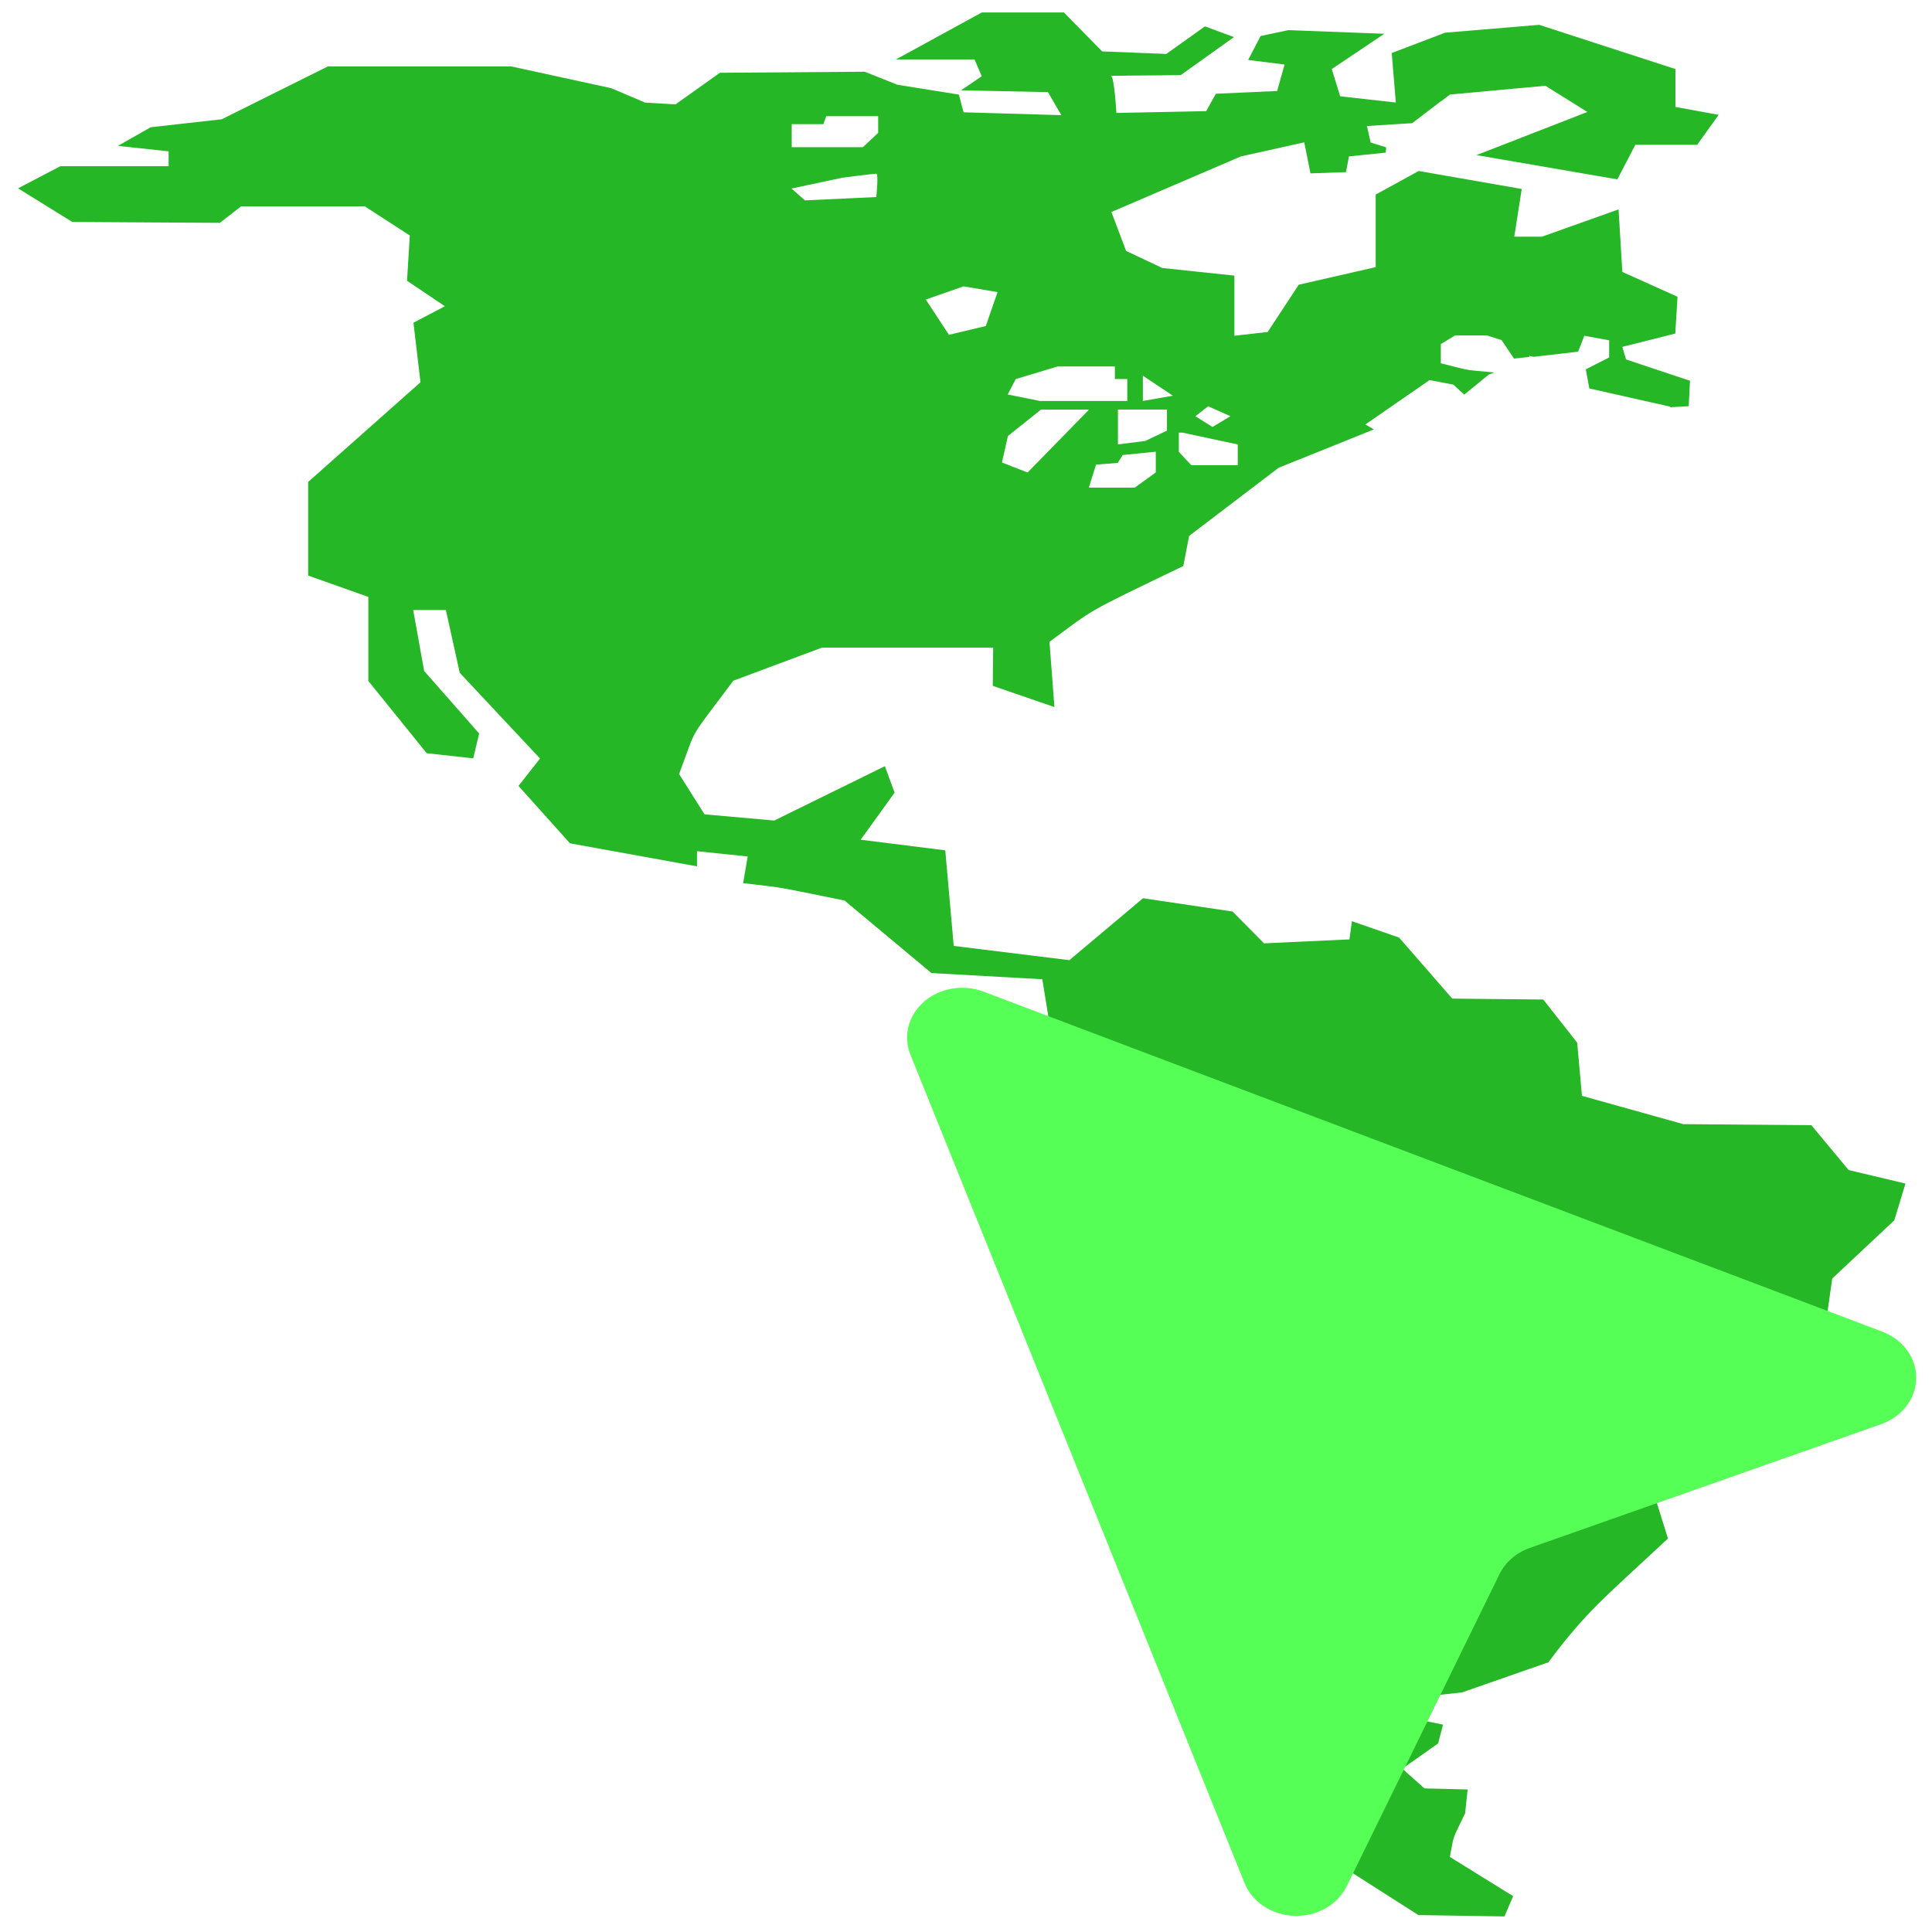 <?xml version="1.0" encoding="UTF-8" standalone="no"?>
<svg
   xmlns:dc="http://purl.org/dc/elements/1.1/"
   xmlns:cc="http://creativecommons.org/ns#"
   xmlns:rdf="http://www.w3.org/1999/02/22-rdf-syntax-ns#"
   xmlns:svg="http://www.w3.org/2000/svg"
   xmlns="http://www.w3.org/2000/svg"
   xmlns:sodipodi="http://sodipodi.sourceforge.net/DTD/sodipodi-0.dtd"
   xmlns:inkscape="http://www.inkscape.org/namespaces/inkscape"
   viewBox="0 0 48 48"
   id="svg2"
   version="1.1"
   inkscape:version="0.91 r13725"
   sodipodi:docname="qgis.svg">
  <sodipodi:namedview
     pagecolor="#ffffff"
     bordercolor="#666666"
     borderopacity="1"
     objecttolerance="10"
     gridtolerance="10"
     guidetolerance="10"
     inkscape:pageopacity="0"
     inkscape:pageshadow="2"
     inkscape:window-width="1280"
     inkscape:window-height="694"
     id="namedview26"
     showgrid="false"
     inkscape:zoom="4.9166667"
     inkscape:cx="-9.1525424"
     inkscape:cy="24"
     inkscape:window-x="0"
     inkscape:window-y="0"
     inkscape:window-maximized="1"
     inkscape:current-layer="svg2" />
  <defs
     id="defs4">
    <linearGradient
       id="0"
       x1="25.432"
       y1="48.41"
       x2="24.805"
       y2=".407"
       gradientUnits="userSpaceOnUse"
       gradientTransform="matrix(1.008,0,0,1.008,0,-0.376)">
      <stop
         stop-color="#566069"
         id="stop7" />
      <stop
         stop-color="#6c7884"
         offset="1"
         id="stop9" />
    </linearGradient>
    <linearGradient
       id="1"
       x1="12.864"
       y1="47.43"
       x2="12.465"
       y2="23.631"
       gradientUnits="userSpaceOnUse"
       gradientTransform="matrix(1.008,0,0,1.008,0,-0.376)">
      <stop
         stop-color="#54b60f"
         id="stop12" />
      <stop
         stop-color="#92dc41"
         offset="1"
         id="stop14" />
    </linearGradient>
  </defs>
  <path
     style="fill:#00aa00;fill-opacity:0.851"
     inkscape:connector-curvature="0"
     id="path20"
     d="m 5.474,5.527 0.514,-0.399 3.078,0 1.115,0.723 -0.068,1.125 0.94,0.632 -0.781,0.41 0.175,1.479 -2.791,2.477 0,2.326 1.495,0.53 0,2.088 1.45,1.795 1.156,0.128 0.148,-0.617 -1.367,-1.554 -0.272,-1.513 0.812,0 0.344,1.558 1.995,2.13 -0.535,0.681 1.279,1.426 3.156,0.572 0,-0.376 1.259,0.131 -0.113,0.662 c 1.11,0.131 0.771,0.079 2.519,0.432 l 2.159,1.802 2.755,0.154 0.267,1.649 -1.892,0.971 -0.093,1.464 -0.261,0.903 2.724,2.499 0.21,0.858 c 0,0 0.991,0.196 1.1,0.196 0.117,0 2.225,1.174 2.225,1.174 l 0,4.508 0.751,0.161 -0.524,2.07 1.265,1.223 -0.226,2.07 1.66,2.141 2.138,1.363 2.138,0.034 0.216,-0.504 -1.573,-0.974 c 0.117,-0.595 0.037,-0.369 0.38,-1.086 l 0.062,-0.59 -1.074,-0.027 -0.549,-0.489 0.889,-0.628 0.123,-0.467 -0.991,-0.203 0.056,-0.444 1.409,-0.154 2.143,-0.748 c 0.961,-1.29 1.433,-1.637 2.971,-3.075 l -0.514,-1.644 0.689,-0.876 2.066,0.038 1.388,-0.794 0.452,-3.184 1.542,-1.445 0.278,-0.914 L 45.928,29.069 45.003,27.955 41.822,27.929 39.303,27.226 39.185,25.905 38.342,24.833 36.081,24.81 34.76,23.294 33.588,22.887 l -0.062,0.452 -2.122,0.098 -0.781,-0.79 -2.225,-0.331 -1.83,1.539 -2.873,-0.354 -0.21,-2.375 -2.102,-0.263 0.843,-1.17 -0.241,-0.658 -2.749,1.351 -1.732,-0.154 -0.632,-1.001 c 0.473,-1.26 0.189,-0.764 1.347,-2.319 l 2.2,-0.821 4.256,0 -0.01,0.949 1.532,0.527 -0.123,-1.622 c 1.172,-0.861 0.817,-0.673 3.325,-1.882 l 0.144,-0.748 2.225,-1.694 2.365,-0.952 -0.21,-0.124 1.594,-1.102 0.59,0.113 0.272,0.248 0.607,-0.497 0.138,-0.053 C 36.321,9.176 36.609,9.229 35.797,9.025 l 0,-0.477 0.354,-0.214 0.792,0 0.364,0.116 0.308,0.459 0.38,-0.041 0,-0.026 0.113,0.023 1.1,-0.128 0.154,-0.395 0.617,0.113 0,0.425 -0.58,0.297 0.087,0.474 2.009,0.452 c 0,0 0.004,0.007 0.004,0.015 l 0.457,-0.026 0.031,-0.632 -1.588,-0.53 -0.093,-0.312 1.316,-0.331 0.056,-0.914 -1.372,-0.617 -0.093,-1.554 -1.902,0.678 -0.689,0 0.185,-1.185 -2.56,-0.447 -1.069,0.587 0,1.802 -1.912,0.437 -0.771,1.174 -0.827,0.094 0,-1.494 L 28.876,6.658 27.978,6.234 27.613,5.267 30.831,3.886 32.404,3.536 l 0.154,0.771 0.884,-0.03 0.072,-0.391 0.915,-0.094 0.01,-0.131 -0.385,-0.12 -0.093,-0.41 1.125,-0.071 0.679,-0.519 0.051,-0.038 0,0.004 0.21,-0.158 2.369,-0.218 1.043,0.651 -2.755,1.072 3.5,0.602 0.446,-0.858 1.536,0 0.535,-0.745 -1.074,-0.196 0,-0.941 L 38.241,0.617 35.903,0.812 34.577,1.317 34.679,2.547 33.297,2.393 33.087,1.716 34.393,0.839 32.008,0.749 31.319,0.895 31.01,1.49 l 0.905,0.113 -0.185,0.658 -1.522,0.068 -0.241,0.432 -2.231,0.045 c 0,0 -0.051,-0.922 -0.138,-0.922 -0.093,0 1.737,-0.018 1.737,-0.018 L 30.657,0.922 29.937,0.655 28.976,1.34 27.383,1.277 26.432,0.31 l -2.04,0 -2.133,1.167 1.953,0 0.179,0.417 -0.514,0.35 2.159,0.045 0.333,0.572 L 23.94,2.79 23.823,2.35 22.297,2.106 21.484,1.782 17.886,1.808 16.781,2.594 16.027,2.549 15.189,2.192 12.701,1.65 l -4.555,0 -2.636,1.313 -1.768,0.199 -0.812,0.462 1.259,0.136 0,0.369 -2.688,0 L 0.448,4.679 1.795,5.514 5.48,5.537 m 22.718,6.578 -1.146,0 0.179,-0.572 0.539,-0.042 0.123,-0.196 0.822,-0.083 0,0.512 0.004,0 -0.524,0.38 m 0.798,-1.415 -0.539,0.256 -0.679,0.086 c 0,0 0,-0.783 0,-0.866 l 1.218,0 0,0.523 m 1.022,-0.605 0.555,0.248 -0.446,0.267 -0.426,-0.267 0.319,-0.248 m -0.73,0.655 0.087,0 1.378,0.294 0,0.515 -1.156,0 -0.308,-0.331 c 0,0 0,-0.477 0,-0.477 m -0.894,-1.415 0.745,0.497 -0.745,0.131 0,-0.628 m -3.156,0.083 1.038,-0.312 1.423,0 0,0.312 0.308,0 0,0.545 -2.169,0 -0.802,-0.161 0.2,-0.384 m -0.195,1.415 0.822,-0.655 1.193,0 -1.526,1.562 -0.637,-0.248 0.148,-0.658 m -1.104,-3.719 0.847,0.143 -0.292,0.843 -0.915,0.218 -0.576,-0.876 0.936,-0.327 m -4.267,-3.982 0,-0.048 0.786,0 0.072,-0.199 1.29,0 0,0.414 -0.38,0.357 -1.768,0 0,-0.523 z m 1.248,1.283 c 0,0 0.792,-0.101 0.853,-0.101 0.062,0 0,0.58 0,0.58 l -1.773,0.083 -0.333,-0.294 1.254,-0.267" />
  <path
     style="fill:#55ff55;fill-opacity:1"
     inkscape:connector-curvature="0"
     id="path24"
     d="M 46.769,33.086 24.434,24.637 c -0.502,-0.19 -1.081,-0.093 -1.474,0.247 -0.393,0.34 -0.527,0.859 -0.34,1.321 l 8.301,20.58 c 0.191,0.474 0.682,0.796 1.24,0.814 0.56,0.017 1.072,-0.275 1.298,-0.737 l 3.795,-7.751 c 0.146,-0.3 0.418,-0.534 0.754,-0.653 l 8.728,-3.075 c 0.52,-0.183 0.865,-0.634 0.872,-1.139 0.007,-0.502 -0.325,-0.963 -0.84,-1.157" />
</svg>
